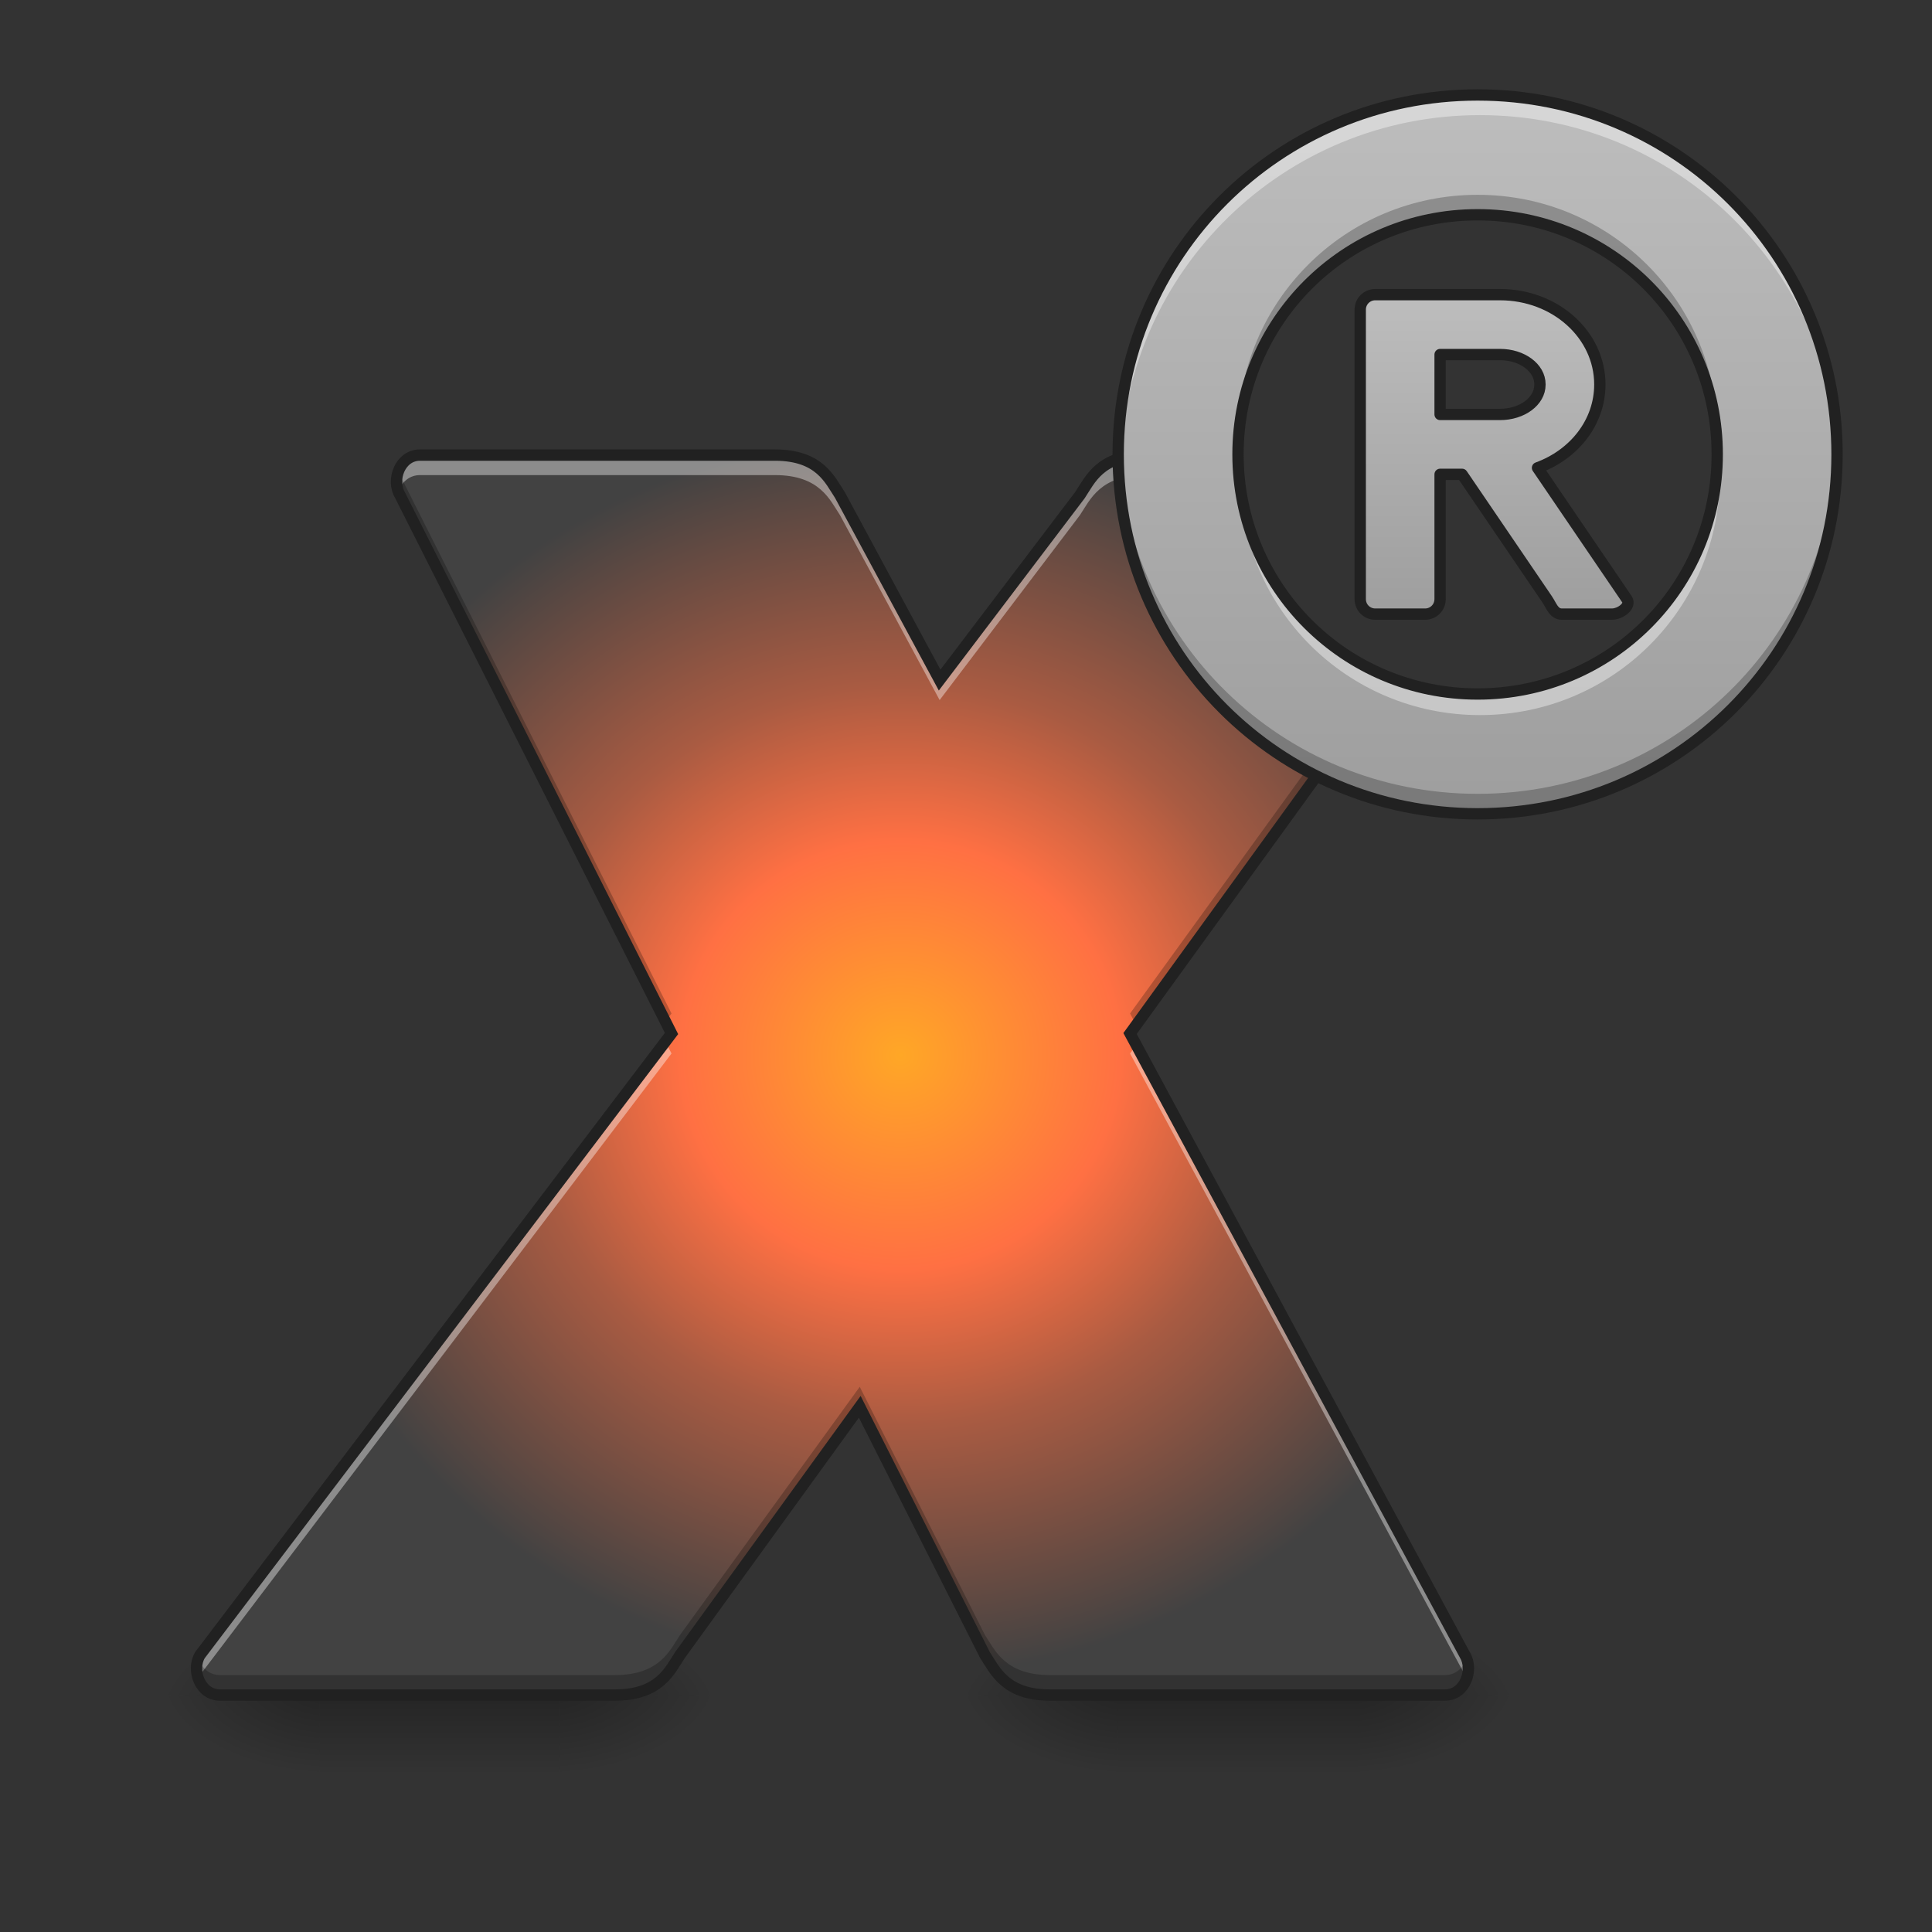 <?xml version="1.0" encoding="UTF-8" standalone="no"?>
<!-- Created with Inkscape (http://www.inkscape.org/) -->

<svg
   xmlns:dc="http://purl.org/dc/elements/1.1/"
   xmlns:cc="http://creativecommons.org/ns#"
   xmlns:rdf="http://www.w3.org/1999/02/22-rdf-syntax-ns#"
   xmlns:svg="http://www.w3.org/2000/svg"
   xmlns="http://www.w3.org/2000/svg"
   xmlns:xlink="http://www.w3.org/1999/xlink"
   xmlns:sodipodi="http://sodipodi.sourceforge.net/DTD/sodipodi-0.dtd"
   xmlns:inkscape="http://www.inkscape.org/namespaces/inkscape"
   width="512mm"
   height="512mm"
   viewBox="0 0 512 512"
   version="1.1"
   id="svg3705"
   inkscape:version="0.92.2 2405546, 2018-03-11"
   sodipodi:docname="xrebirth.svg">
  <rect x="0" y="0" width="512" height="512" fill="#333333" stroke="none"/>
  <defs
     id="defs3699">
    <linearGradient
       inkscape:collect="always"
       id="linearGradient888">
      <stop
         style="stop-color:#ffa726;stop-opacity:1"
         offset="0"
         id="stop884" />
      <stop
         id="stop892"
         offset="0.345"
         style="stop-color:#ff7043;stop-opacity:1" />
      <stop
         style="stop-color:#a95b42;stop-opacity:1;"
         offset="0.597"
         id="stop894" />
      <stop
         style="stop-color:#424242;stop-opacity:1"
         offset="1"
         id="stop886" />
    </linearGradient>
    <linearGradient
       inkscape:collect="always"
       id="linearGradient1004">
      <stop
         style="stop-color:#9e9e9e;stop-opacity:1"
         offset="0"
         id="stop999" />
      <stop
         style="stop-color:#bdbdbd;stop-opacity:1"
         offset="1"
         id="stop1001" />
    </linearGradient>
    <linearGradient
       inkscape:collect="always"
       id="linearGradient930">
      <stop
         style="stop-color:#000000;stop-opacity:0.314"
         offset="0"
         id="stop924" />
      <stop
         id="stop926"
         offset="0.222"
         style="stop-color:#000000;stop-opacity:0.275" />
      <stop
         style="stop-color:#000000;stop-opacity:0;"
         offset="1"
         id="stop928" />
    </linearGradient>
    <linearGradient
       inkscape:collect="always"
       id="linearGradient3756-3">
      <stop
         style="stop-color:#000000;stop-opacity:0.275"
         offset="0"
         id="stop3752" />
      <stop
         style="stop-color:#000000;stop-opacity:0;"
         offset="1"
         id="stop3754" />
    </linearGradient>
    <linearGradient
       inkscape:collect="always"
       xlink:href="#linearGradient3756-3"
       id="linearGradient4620"
       gradientUnits="userSpaceOnUse"
       gradientTransform="matrix(0.25,0,0,1,-883.708,423.333)"
       x1="254"
       y1="233.5"
       x2="254"
       y2="254.667" />
    <radialGradient
       inkscape:collect="always"
       xlink:href="#linearGradient930"
       id="radialGradient4622"
       gradientUnits="userSpaceOnUse"
       gradientTransform="matrix(2.7864596e-6,1.25,-2.25,1.624462e-6,-361.906,-1225.762)"
       cx="450.909"
       cy="189.579"
       fx="450.909"
       fy="189.579"
       r="21.167" />
    <radialGradient
       inkscape:collect="always"
       xlink:href="#linearGradient930"
       id="radialGradient4624"
       gradientUnits="userSpaceOnUse"
       gradientTransform="matrix(2.7864596e-6,1.25,-2.25,1.624462e-6,1267.927,87.905)"
       cx="450.909"
       cy="189.579"
       fx="450.909"
       fy="189.579"
       r="21.167" />
    <radialGradient
       inkscape:collect="always"
       xlink:href="#linearGradient930"
       id="radialGradient4626"
       gradientUnits="userSpaceOnUse"
       gradientTransform="matrix(2.7864596e-6,1.25,-2.25,1.624462e-6,1267.927,-1225.762)"
       cx="450.909"
       cy="189.579"
       fx="450.909"
       fy="189.579"
       r="21.167" />
    <radialGradient
       inkscape:collect="always"
       xlink:href="#linearGradient930"
       id="radialGradient4628"
       gradientUnits="userSpaceOnUse"
       gradientTransform="matrix(2.7864596e-6,1.25,-2.25,1.624462e-6,-361.906,87.905)"
       cx="450.909"
       cy="189.579"
       fx="450.909"
       fy="189.579"
       r="21.167" />
    <linearGradient
       inkscape:collect="always"
       xlink:href="#linearGradient3756-3"
       id="linearGradient982"
       gradientUnits="userSpaceOnUse"
       gradientTransform="matrix(0.25,0,0,1,-883.708,423.333)"
       x1="254"
       y1="233.5"
       x2="254"
       y2="254.667" />
    <radialGradient
       inkscape:collect="always"
       xlink:href="#linearGradient930"
       id="radialGradient984"
       gradientUnits="userSpaceOnUse"
       gradientTransform="matrix(2.7864596e-6,1.25,-2.25,1.624462e-6,-361.906,-1225.762)"
       cx="450.909"
       cy="189.579"
       fx="450.909"
       fy="189.579"
       r="21.167" />
    <radialGradient
       inkscape:collect="always"
       xlink:href="#linearGradient930"
       id="radialGradient986"
       gradientUnits="userSpaceOnUse"
       gradientTransform="matrix(2.7864596e-6,1.25,-2.25,1.624462e-6,1267.927,87.905)"
       cx="450.909"
       cy="189.579"
       fx="450.909"
       fy="189.579"
       r="21.167" />
    <radialGradient
       inkscape:collect="always"
       xlink:href="#linearGradient930"
       id="radialGradient988"
       gradientUnits="userSpaceOnUse"
       gradientTransform="matrix(2.7864596e-6,1.25,-2.25,1.624462e-6,1267.927,-1225.762)"
       cx="450.909"
       cy="189.579"
       fx="450.909"
       fy="189.579"
       r="21.167" />
    <radialGradient
       inkscape:collect="always"
       xlink:href="#linearGradient930"
       id="radialGradient990"
       gradientUnits="userSpaceOnUse"
       gradientTransform="matrix(2.7864596e-6,1.25,-2.25,1.624462e-6,-361.906,87.905)"
       cx="450.909"
       cy="189.579"
       fx="450.909"
       fy="189.579"
       r="21.167" />
    <linearGradient
       inkscape:collect="always"
       xlink:href="#linearGradient1004"
       id="linearGradient1006"
       x1="1480"
       y1="815.118"
       x2="1480"
       y2="95.118"
       gradientUnits="userSpaceOnUse" />
    <radialGradient
       inkscape:collect="always"
       xlink:href="#linearGradient888"
       id="radialGradient890"
       cx="900.531"
       cy="1054.602"
       fx="900.531"
       fy="1054.602"
       r="635.993"
       gradientTransform="matrix(1,0,0,0.975,0,27.036)"
       gradientUnits="userSpaceOnUse" />
    <linearGradient
       inkscape:collect="always"
       xlink:href="#linearGradient1004"
       id="linearGradient926"
       x1="391.583"
       y1="-52.25"
       x2="391.583"
       y2="-136.917"
       gradientUnits="userSpaceOnUse" />
  </defs>
  <sodipodi:namedview
     id="base"
     pagecolor="#ffffff"
     bordercolor="#666666"
     borderopacity="1.0"
     inkscape:pageopacity="0.0"
     inkscape:pageshadow="2"
     inkscape:zoom="0.25223168"
     inkscape:cx="2763.0406"
     inkscape:cy="1272.4044"
     inkscape:document-units="mm"
     inkscape:current-layer="layer1"
     showgrid="true"
     showguides="true"
     inkscape:guide-bbox="true"
     inkscape:window-width="1920"
     inkscape:window-height="1026"
     inkscape:window-x="0"
     inkscape:window-y="29"
     inkscape:window-maximized="1"
     inkscape:measure-start="0,0"
     inkscape:measure-end="0,0">
    <inkscape:grid
       type="xygrid"
       id="grid3707" />
    <sodipodi:guide
       position="465.667,486.833"
       orientation="0,1"
       id="guide3711"
       inkscape:locked="false" />
    <sodipodi:guide
       position="486.833,370.417"
       orientation="-1,-1.3113658e-08"
       id="guide3713"
       inkscape:locked="false" />
    <sodipodi:guide
       position="-158.75,21.167"
       orientation="0,1"
       id="guide3715"
       inkscape:locked="false" />
    <sodipodi:guide
       position="254,465.667"
       orientation="1,0"
       id="guide3717"
       inkscape:locked="false" />
    <sodipodi:guide
       position="465.667,63.5"
       orientation="0,1"
       id="guide3742"
       inkscape:locked="false" />
    <sodipodi:guide
       position="603.25,264.583"
       orientation="4.2706773e-08,-1"
       id="guide3744"
       inkscape:locked="false" />
    <sodipodi:guide
       position="391.583,465.667"
       orientation="0,1"
       id="guide3748"
       inkscape:locked="false" />
    <sodipodi:guide
       position="613.833,264.583"
       orientation="0,1"
       id="guide888"
       inkscape:locked="false" />
    <sodipodi:guide
       position="497.417,63.5"
       orientation="0,1"
       id="guide890"
       inkscape:locked="false" />
    <sodipodi:guide
       position="254,296.333"
       orientation="1,0"
       id="guide976"
       inkscape:locked="false" />
    <sodipodi:guide
       position="254,52.917"
       orientation="1,6.123234e-17"
       id="guide978"
       inkscape:locked="false" />
    <sodipodi:guide
       position="285.75,264.583"
       orientation="0,1"
       id="guide1042"
       inkscape:locked="false" />
    <sodipodi:guide
       position="476.25,63.5"
       orientation="0,1"
       id="guide1044"
       inkscape:locked="false" />
    <sodipodi:guide
       position="-243.417,306.917"
       orientation="1,0"
       id="guide873"
       inkscape:locked="false" />
    <sodipodi:guide
       position="508.975,264.583"
       orientation="1,0"
       id="guide875"
       inkscape:locked="false" />
    <sodipodi:guide
       position="476.25,63.5"
       orientation="0,1"
       id="guide921"
       inkscape:locked="false" />
    <sodipodi:guide
       position="381,486.833"
       orientation="0,1"
       id="guide923"
       inkscape:locked="false" />
    <sodipodi:guide
       position="177.271,391.583"
       orientation="0,1"
       id="guide891"
       inkscape:locked="false" />
    <sodipodi:guide
       position="127,137.583"
       orientation="1,0"
       id="guide893"
       inkscape:locked="false" />
    <sodipodi:guide
       position="153.458,137.583"
       orientation="0,1"
       id="guide909"
       inkscape:locked="false" />
    <sodipodi:guide
       position="391.583,497.417"
       orientation="1,0"
       id="guide894"
       inkscape:locked="false" />
    <sodipodi:guide
       position="952.5,232.833"
       orientation="0,1"
       id="guide913"
       inkscape:locked="false" />
  </sodipodi:namedview>
  <g
     inkscape:label="Layer 1"
     inkscape:groupmode="layer"
     id="layer1"
     transform="translate(0,215)">
    <g
       id="g4618"
       transform="translate(931.333,-422.549)">
      <rect
         style="fill:url(#linearGradient4620);fill-opacity:1;stroke-width:0.132"
         ry="0"
         y="656.049"
         x="-846.667"
         height="22.735"
         width="63.5"
         id="rect4608" />
      <rect
         y="-656.833"
         x="-783.167"
         height="21.167"
         width="42.333"
         id="rect4610"
         style="fill:url(#radialGradient4622);fill-opacity:1;stroke-width:0.187"
         transform="scale(1,-1)" />
      <rect
         y="656.833"
         x="846.667"
         height="21.167"
         width="42.333"
         id="rect4612"
         style="fill:url(#radialGradient4624);fill-opacity:1;stroke-width:0.187"
         transform="scale(-1,1)" />
      <rect
         transform="scale(-1)"
         style="fill:url(#radialGradient4626);fill-opacity:1;stroke-width:0.187"
         id="rect4614"
         width="42.333"
         height="21.167"
         x="846.667"
         y="-656.833" />
      <rect
         style="fill:url(#radialGradient4628);fill-opacity:1;stroke-width:0.187"
         id="rect4616"
         width="42.333"
         height="21.167"
         x="-783.167"
         y="656.833" />
    </g>
    <g
       transform="translate(1143,-422.549)"
       id="g980">
      <rect
         id="rect969"
         width="63.5"
         height="22.735"
         x="-846.667"
         y="656.049"
         ry="0"
         style="fill:url(#linearGradient982);fill-opacity:1;stroke-width:0.132" />
      <rect
         transform="scale(1,-1)"
         style="fill:url(#radialGradient984);fill-opacity:1;stroke-width:0.187"
         id="rect972"
         width="42.333"
         height="21.167"
         x="-783.167"
         y="-656.833" />
      <rect
         transform="scale(-1,1)"
         style="fill:url(#radialGradient986);fill-opacity:1;stroke-width:0.187"
         id="rect974"
         width="42.333"
         height="21.167"
         x="846.667"
         y="656.833" />
      <rect
         y="-656.833"
         x="846.667"
         height="21.167"
         width="42.333"
         id="rect976"
         style="fill:url(#radialGradient988);fill-opacity:1;stroke-width:0.187"
         transform="scale(-1)" />
      <rect
         y="656.833"
         x="-783.167"
         height="21.167"
         width="42.333"
         id="rect978"
         style="fill:url(#radialGradient990);fill-opacity:1;stroke-width:0.187" />
    </g>
    <path
       style="fill:url(#radialGradient890);fill-rule:evenodd;stroke:none;stroke-width:1px;stroke-linecap:butt;stroke-linejoin:miter;stroke-opacity:1;fill-opacity:1"
       d="M 420 455.117 C 400 455.117 391 480.117 400 495.117 L 671.535 1033.547 L 200 1655.117 C 191 1670.117 200 1695.117 220 1695.117 L 615 1695.117 C 660 1695.117 670 1670.117 680 1655.117 L 859.789 1406.836 L 985 1655.117 C 995 1670.117 1005 1695.117 1050 1695.117 L 1445 1695.117 C 1465 1695.117 1474 1670.117 1465 1655.117 L 1130.102 1033.547 L 1364.188 710.285 C 1267.176 666.386 1200 568.886 1200 455.117 L 1145 455.117 C 1100 455.117 1090 480.117 1080 495.117 L 939.668 680.1 L 840 495.117 C 830 480.117 820 455.117 775 455.117 L 420 455.117 z "
       transform="matrix(0.265,0,0,0.265,0,-215)"
       id="path921" />
    <path
       style="fill:#ffffff;fill-rule:evenodd;stroke:none;stroke-width:1px;stroke-linecap:butt;stroke-linejoin:miter;stroke-opacity:1;fill-opacity:0.392"
       d="M 420 455.117 C 401.494 455.117 392.417 476.516 398.293 491.598 C 401.552 482.475 409.154 475.117 420 475.117 L 775 475.117 C 820 475.117 830 500.117 840 515.117 L 939.668 700.1 L 1080 515.117 C 1090 500.117 1100 475.117 1145 475.117 L 1200.711 475.117 C 1200.249 468.511 1200 461.845 1200 455.117 L 1145 455.117 C 1100 455.117 1090 480.117 1080 495.117 L 939.668 680.1 L 840 495.117 C 830 480.117 820 455.117 775 455.117 L 420 455.117 z M 665.477 1041.533 L 200 1655.117 C 195.881 1661.983 195.542 1670.939 198.293 1678.639 C 198.767 1677.421 199.327 1676.238 200 1675.117 L 671.535 1053.547 L 665.477 1041.533 z M 1136.279 1045.014 L 1130.102 1053.547 L 1465 1675.117 C 1465.672 1676.238 1466.233 1677.421 1466.707 1678.639 C 1469.458 1670.939 1469.119 1661.983 1465 1655.117 L 1136.279 1045.014 z "
       transform="matrix(0.265,0,0,0.265,0,-215)"
       id="path957" />
    <path
       style="fill:#000000;fill-rule:evenodd;stroke:none;stroke-width:1px;stroke-linecap:butt;stroke-linejoin:miter;stroke-opacity:1;fill-opacity:0.235"
       d="M 398.293 471.598 C 395.542 479.297 395.881 488.252 400 495.117 L 665.477 1021.533 L 671.535 1013.547 L 400 475.117 C 399.327 473.996 398.767 472.816 398.293 471.598 z M 1353.438 705.131 L 1130.102 1013.547 L 1136.279 1025.014 L 1364.188 710.285 C 1360.56 708.644 1356.98 706.92 1353.438 705.131 z M 859.789 1386.836 L 680 1635.117 C 670 1650.117 660 1675.117 615 1675.117 L 220 1675.117 C 209.154 1675.117 201.552 1667.762 198.293 1658.639 C 192.419 1673.72 201.495 1695.117 220 1695.117 L 615 1695.117 C 660 1695.117 670 1670.117 680 1655.117 L 859.789 1406.836 L 985 1655.117 C 995 1670.117 1005 1695.117 1050 1695.117 L 1445 1695.117 C 1463.505 1695.117 1472.581 1673.72 1466.707 1658.639 C 1463.448 1667.762 1455.847 1675.117 1445 1675.117 L 1050 1675.117 C 1005 1675.117 995 1650.117 985 1635.117 L 859.789 1386.836 z "
       transform="matrix(0.265,0,0,0.265,0,-215)"
       id="path962" />
    <path
       style="fill:none;fill-rule:evenodd;stroke:#212121;stroke-width:11.339;stroke-linecap:butt;stroke-linejoin:miter;stroke-opacity:1;fill-opacity:1;stroke-miterlimit:4;stroke-dasharray:none"
       d="M 420 455.117 C 400 455.117 391 480.117 400 495.117 L 671.535 1033.547 L 200 1655.117 C 191 1670.117 200 1695.117 220 1695.117 L 615 1695.117 C 660 1695.117 670 1670.117 680 1655.117 L 859.789 1406.836 L 985 1655.117 C 995 1670.117 1005 1695.117 1050 1695.117 L 1445 1695.117 C 1465 1695.117 1474 1670.117 1465 1655.117 L 1130.102 1033.547 L 1364.188 710.285 C 1362.509 709.526 1360.842 708.746 1359.182 707.955 C 1358.427 707.595 1357.677 707.226 1356.926 706.859 C 1355.834 706.327 1354.747 705.788 1353.664 705.242 C 1352.925 704.87 1352.186 704.498 1351.451 704.119 C 1350.008 703.376 1348.573 702.621 1347.145 701.854 C 1346.594 701.558 1346.046 701.258 1345.498 700.959 C 1344.049 700.168 1342.607 699.365 1341.174 698.549 C 1340.542 698.189 1339.912 697.824 1339.283 697.459 C 1338.142 696.797 1337.007 696.126 1335.877 695.449 C 1335.242 695.069 1334.606 694.692 1333.975 694.307 C 1332.357 693.32 1330.748 692.319 1329.152 691.301 C 1328.694 691.008 1328.242 690.707 1327.785 690.412 C 1326.574 689.629 1325.368 688.838 1324.17 688.037 C 1323.507 687.594 1322.848 687.148 1322.189 686.699 C 1321.088 685.949 1319.994 685.191 1318.904 684.426 C 1318.371 684.052 1317.835 683.683 1317.305 683.305 C 1315.747 682.194 1314.202 681.067 1312.668 679.926 C 1312.175 679.559 1311.688 679.185 1311.197 678.814 C 1310.098 677.985 1309.004 677.15 1307.918 676.305 C 1307.297 675.822 1306.677 675.338 1306.061 674.85 C 1304.881 673.916 1303.711 672.972 1302.547 672.02 C 1302.204 671.739 1301.857 671.464 1301.516 671.182 C 1300.023 669.949 1298.546 668.698 1297.08 667.436 C 1296.552 666.98 1296.029 666.519 1295.504 666.061 C 1294.525 665.204 1293.553 664.34 1292.586 663.471 C 1292.021 662.962 1291.454 662.455 1290.893 661.941 C 1289.614 660.772 1288.345 659.593 1287.088 658.4 C 1286.775 658.104 1286.464 657.806 1286.152 657.508 C 1284.889 656.298 1283.639 655.075 1282.398 653.842 C 1281.922 653.368 1281.449 652.891 1280.977 652.414 C 1280.013 651.442 1279.058 650.462 1278.109 649.477 C 1277.628 648.977 1277.145 648.48 1276.668 647.977 C 1275.368 646.606 1274.079 645.225 1272.807 643.828 C 1272.425 643.409 1272.051 642.982 1271.672 642.561 C 1270.711 641.492 1269.755 640.417 1268.811 639.334 C 1268.33 638.783 1267.853 638.23 1267.377 637.676 C 1266.457 636.605 1265.546 635.527 1264.643 634.441 C 1264.257 633.979 1263.869 633.52 1263.486 633.055 C 1262.266 631.569 1261.06 630.07 1259.869 628.559 C 1259.503 628.094 1259.143 627.624 1258.779 627.156 C 1257.915 626.045 1257.059 624.928 1256.211 623.803 C 1255.763 623.208 1255.316 622.614 1254.873 622.016 C 1253.946 620.764 1253.03 619.504 1252.123 618.236 C 1251.881 617.899 1251.635 617.565 1251.395 617.227 C 1250.256 615.621 1249.138 614 1248.033 612.369 C 1247.693 611.867 1247.359 611.36 1247.022 610.855 C 1246.236 609.679 1245.458 608.497 1244.689 607.309 C 1244.309 606.72 1243.929 606.132 1243.553 605.541 C 1242.561 603.981 1241.581 602.413 1240.619 600.832 C 1240.559 600.733 1240.496 600.635 1240.436 600.535 C 1240.358 600.406 1240.283 600.275 1240.205 600.146 C 1239.258 598.58 1238.329 597.003 1237.412 595.416 C 1237.066 594.817 1236.726 594.215 1236.385 593.613 C 1235.691 592.392 1235.007 591.166 1234.332 589.934 C 1234.022 589.368 1233.708 588.804 1233.402 588.236 C 1232.469 586.506 1231.552 584.764 1230.654 583.012 C 1230.472 582.655 1230.295 582.294 1230.113 581.936 C 1229.38 580.487 1228.66 579.031 1227.951 577.568 C 1227.659 576.966 1227.37 576.362 1227.082 575.758 C 1226.428 574.384 1225.786 573.003 1225.154 571.617 C 1224.933 571.133 1224.708 570.65 1224.49 570.164 C 1223.681 568.36 1222.89 566.547 1222.117 564.723 C 1221.9 564.209 1221.689 563.693 1221.475 563.178 C 1220.892 561.778 1220.321 560.372 1219.76 558.961 C 1219.516 558.348 1219.272 557.736 1219.033 557.121 C 1218.458 555.644 1217.898 554.159 1217.348 552.67 C 1217.179 552.213 1217.002 551.76 1216.836 551.303 C 1216.165 549.456 1215.516 547.597 1214.883 545.732 C 1214.674 545.119 1214.474 544.502 1214.27 543.887 C 1213.806 542.49 1213.352 541.09 1212.91 539.684 C 1212.716 539.065 1212.52 538.448 1212.33 537.828 C 1211.774 536.016 1211.233 534.198 1210.713 532.371 C 1210.63 532.079 1210.547 531.787 1210.465 531.494 C 1209.948 529.653 1209.453 527.804 1208.973 525.947 C 1208.821 525.363 1208.675 524.777 1208.527 524.191 C 1208.147 522.683 1207.779 521.169 1207.424 519.65 C 1207.29 519.079 1207.152 518.509 1207.022 517.936 C 1206.568 515.941 1206.132 513.939 1205.721 511.928 C 1205.64 511.533 1205.567 511.136 1205.488 510.74 C 1205.154 509.067 1204.832 507.389 1204.527 505.705 C 1204.413 505.071 1204.302 504.436 1204.191 503.801 C 1203.911 502.187 1203.646 500.568 1203.393 498.945 C 1203.316 498.455 1203.234 497.967 1203.16 497.477 C 1202.846 495.392 1202.555 493.299 1202.287 491.199 C 1202.234 490.78 1202.186 490.359 1202.135 489.939 C 1201.929 488.268 1201.739 486.593 1201.562 484.912 C 1201.49 484.22 1201.419 483.528 1201.352 482.834 C 1201.183 481.102 1201.03 479.366 1200.893 477.625 C 1200.863 477.255 1200.827 476.886 1200.799 476.516 C 1200.641 474.403 1200.512 472.282 1200.4 470.156 C 1200.371 469.588 1200.347 469.018 1200.32 468.449 C 1200.242 466.771 1200.179 465.089 1200.131 463.402 C 1200.114 462.826 1200.097 462.251 1200.084 461.674 C 1200.034 459.494 1200 457.31 1200 455.117 L 1145 455.117 C 1100 455.117 1090 480.117 1080 495.117 L 939.668 680.1 L 840 495.117 C 830 480.117 820 455.117 775 455.117 L 420 455.117 z "
       transform="matrix(0.265,0,0,0.265,0,-215)"
       id="path967" />
    <path
       style="opacity:1;vector-effect:none;fill:url(#linearGradient1006);fill-opacity:1;stroke:none;stroke-width:11.339;stroke-linecap:round;stroke-linejoin:round;stroke-miterlimit:4;stroke-dasharray:none;stroke-dashoffset:0;stroke-opacity:1;paint-order:normal"
       d="M 1480 95.117 C 1280.56 95.117 1120 255.677 1120 455.117 C 1120 654.557 1280.56 815.117 1480 815.117 C 1679.44 815.117 1840 654.557 1840 455.117 C 1840 255.677 1679.44 95.117 1480 95.117 z M 1480 215.117 C 1612.96 215.117 1720 322.157 1720 455.117 C 1720 588.077 1612.96 695.117 1480 695.117 C 1347.04 695.117 1240 588.077 1240 455.117 C 1240 322.157 1347.04 215.117 1480 215.117 z "
       transform="matrix(0.265,0,0,0.265,0,-215)"
       id="rect992" />
    <path
       style="opacity:1;vector-effect:none;fill:#ffffff;fill-opacity:0.392;stroke:none;stroke-width:11.339;stroke-linecap:round;stroke-linejoin:round;stroke-miterlimit:4;stroke-dasharray:none;stroke-dashoffset:0;stroke-opacity:1;paint-order:normal"
       d="M 1480 95.117 C 1280.56 95.117 1120 255.677 1120 455.117 C 1120 458.462 1120.049 461.795 1120.139 465.117 C 1125.401 270.338 1283.905 115.117 1480 115.117 C 1676.095 115.117 1834.599 270.338 1839.861 465.117 C 1839.951 461.795 1840 458.462 1840 455.117 C 1840 255.677 1679.44 95.117 1480 95.117 z M 1240.221 465.117 C 1240.086 468.435 1240 471.765 1240 475.117 C 1240 608.077 1347.04 715.117 1480 715.117 C 1612.96 715.117 1720 608.077 1720 475.117 C 1720 471.765 1719.914 468.435 1719.779 465.117 C 1714.569 593.401 1609.608 695.117 1480 695.117 C 1350.392 695.117 1245.431 593.401 1240.221 465.117 z "
       transform="matrix(0.265,0,0,0.265,0,-215)"
       id="path1198" />
    <path
       id="path1203"
       d="m 391.583,0.667 c -52.769,1e-6 -95.25,-42.481 -95.25,-95.25 0,-0.885 0.013,-1.767 0.037,-2.646 1.392,51.535 43.33,92.604 95.213,92.604 51.883,0 93.821,-41.069 95.213,-92.604 0.024,0.879 0.037,1.761 0.037,2.646 0,52.768 -42.481,95.25 -95.25,95.25 z M 328.142,-97.229 c -0.036,-0.878 -0.058,-1.759 -0.058,-2.646 0,-35.179 28.321,-63.5 63.5,-63.5 35.179,0 63.5,28.321 63.5,63.5 0,0.887 -0.023,1.768 -0.058,2.646 -1.379,-33.942 -29.149,-60.854 -63.442,-60.854 -34.292,0 -62.063,26.912 -63.442,60.854 z"
       style="opacity:1;vector-effect:none;fill:#000000;fill-opacity:0.235;stroke:none;stroke-width:3;stroke-linecap:round;stroke-linejoin:round;stroke-miterlimit:4;stroke-dasharray:none;stroke-dashoffset:0;stroke-opacity:1;paint-order:normal"
       inkscape:connector-curvature="0" />
    <path
       style="color:#000000;font-style:normal;font-variant:normal;font-weight:normal;font-stretch:normal;font-size:medium;line-height:normal;font-family:sans-serif;font-variant-ligatures:normal;font-variant-position:normal;font-variant-caps:normal;font-variant-numeric:normal;font-variant-alternates:normal;font-feature-settings:normal;text-indent:0;text-align:start;text-decoration:none;text-decoration-line:none;text-decoration-style:solid;text-decoration-color:#000000;letter-spacing:normal;word-spacing:normal;text-transform:none;writing-mode:lr-tb;direction:ltr;text-orientation:mixed;dominant-baseline:auto;baseline-shift:baseline;text-anchor:start;white-space:normal;shape-padding:0;clip-rule:nonzero;display:inline;overflow:visible;visibility:visible;opacity:1;isolation:auto;mix-blend-mode:normal;color-interpolation:sRGB;color-interpolation-filters:linearRGB;solid-color:#000000;solid-opacity:1;vector-effect:none;fill:#212121;fill-opacity:1;fill-rule:nonzero;stroke:none;stroke-width:3;stroke-linecap:round;stroke-linejoin:round;stroke-miterlimit:4;stroke-dasharray:none;stroke-dashoffset:0;stroke-opacity:1;paint-order:normal;color-rendering:auto;image-rendering:auto;shape-rendering:auto;text-rendering:auto;enable-background:accumulate"
       d="m 391.583,-191.334 c -53.574,0 -96.75,43.177 -96.75,96.75 0,53.574 43.177,96.75 96.75,96.75 53.574,0 96.75,-43.177 96.75,-96.75 0,-53.574 -43.177,-96.75 -96.75,-96.75 z m 0,3 c 51.963,0 93.75,41.786 93.75,93.75 0,51.963 -41.786,93.75 -93.75,93.75 -51.963,0 -93.75,-41.786 -93.75,-93.75 0,-51.963 41.786,-93.75 93.75,-93.75 z m 0,28.75 c -35.984,0 -65,29.016 -65,65 0,35.984 29.016,65 65,65 35.984,0 65,-29.016 65,-65 0,-35.984 -29.016,-65 -65,-65 z m 0,3 c 34.374,0 62,27.626 62,62 0,34.374 -27.626,62 -62,62 -34.374,0 -62,-27.626 -62,-62 0,-34.374 27.626,-62 62,-62 z"
       id="path1205"
       inkscape:connector-curvature="0" />
    <path
       style="opacity:1;vector-effect:none;fill:url(#linearGradient926);fill-opacity:1;stroke:#212121;stroke-width:3;stroke-linecap:round;stroke-linejoin:round;stroke-miterlimit:4;stroke-dasharray:none;stroke-dashoffset:0;stroke-opacity:1;paint-order:normal"
       d="m 364.444,-136.917 c -2.199,0 -3.969,1.77 -3.969,3.969 v 76.729 c 0,2.199 1.77,3.969 3.969,3.969 h 13.229 c 2.199,0 3.969,-1.77 3.969,-3.969 v -33.073 h 5.825 l 22.509,33.073 c 1.237,1.818 1.77,3.969 3.968,3.969 h 13.23 c 2.199,0 5.205,-2.151 3.968,-3.969 l -23.684,-34.8 c 9.703,-3.523 16.517,-12.061 16.517,-22.085 0,-13.192 -11.8,-23.812 -26.458,-23.812 H 377.674 371.059 Z m 17.198,15.875 h 15.875 c 5.863,0 10.583,3.51 10.583,7.87 v 0.136 c 0,4.36 -4.72,7.869 -10.583,7.869 h -15.875 z"
       id="rect896"
       inkscape:connector-curvature="0" />
  </g>
</svg>
